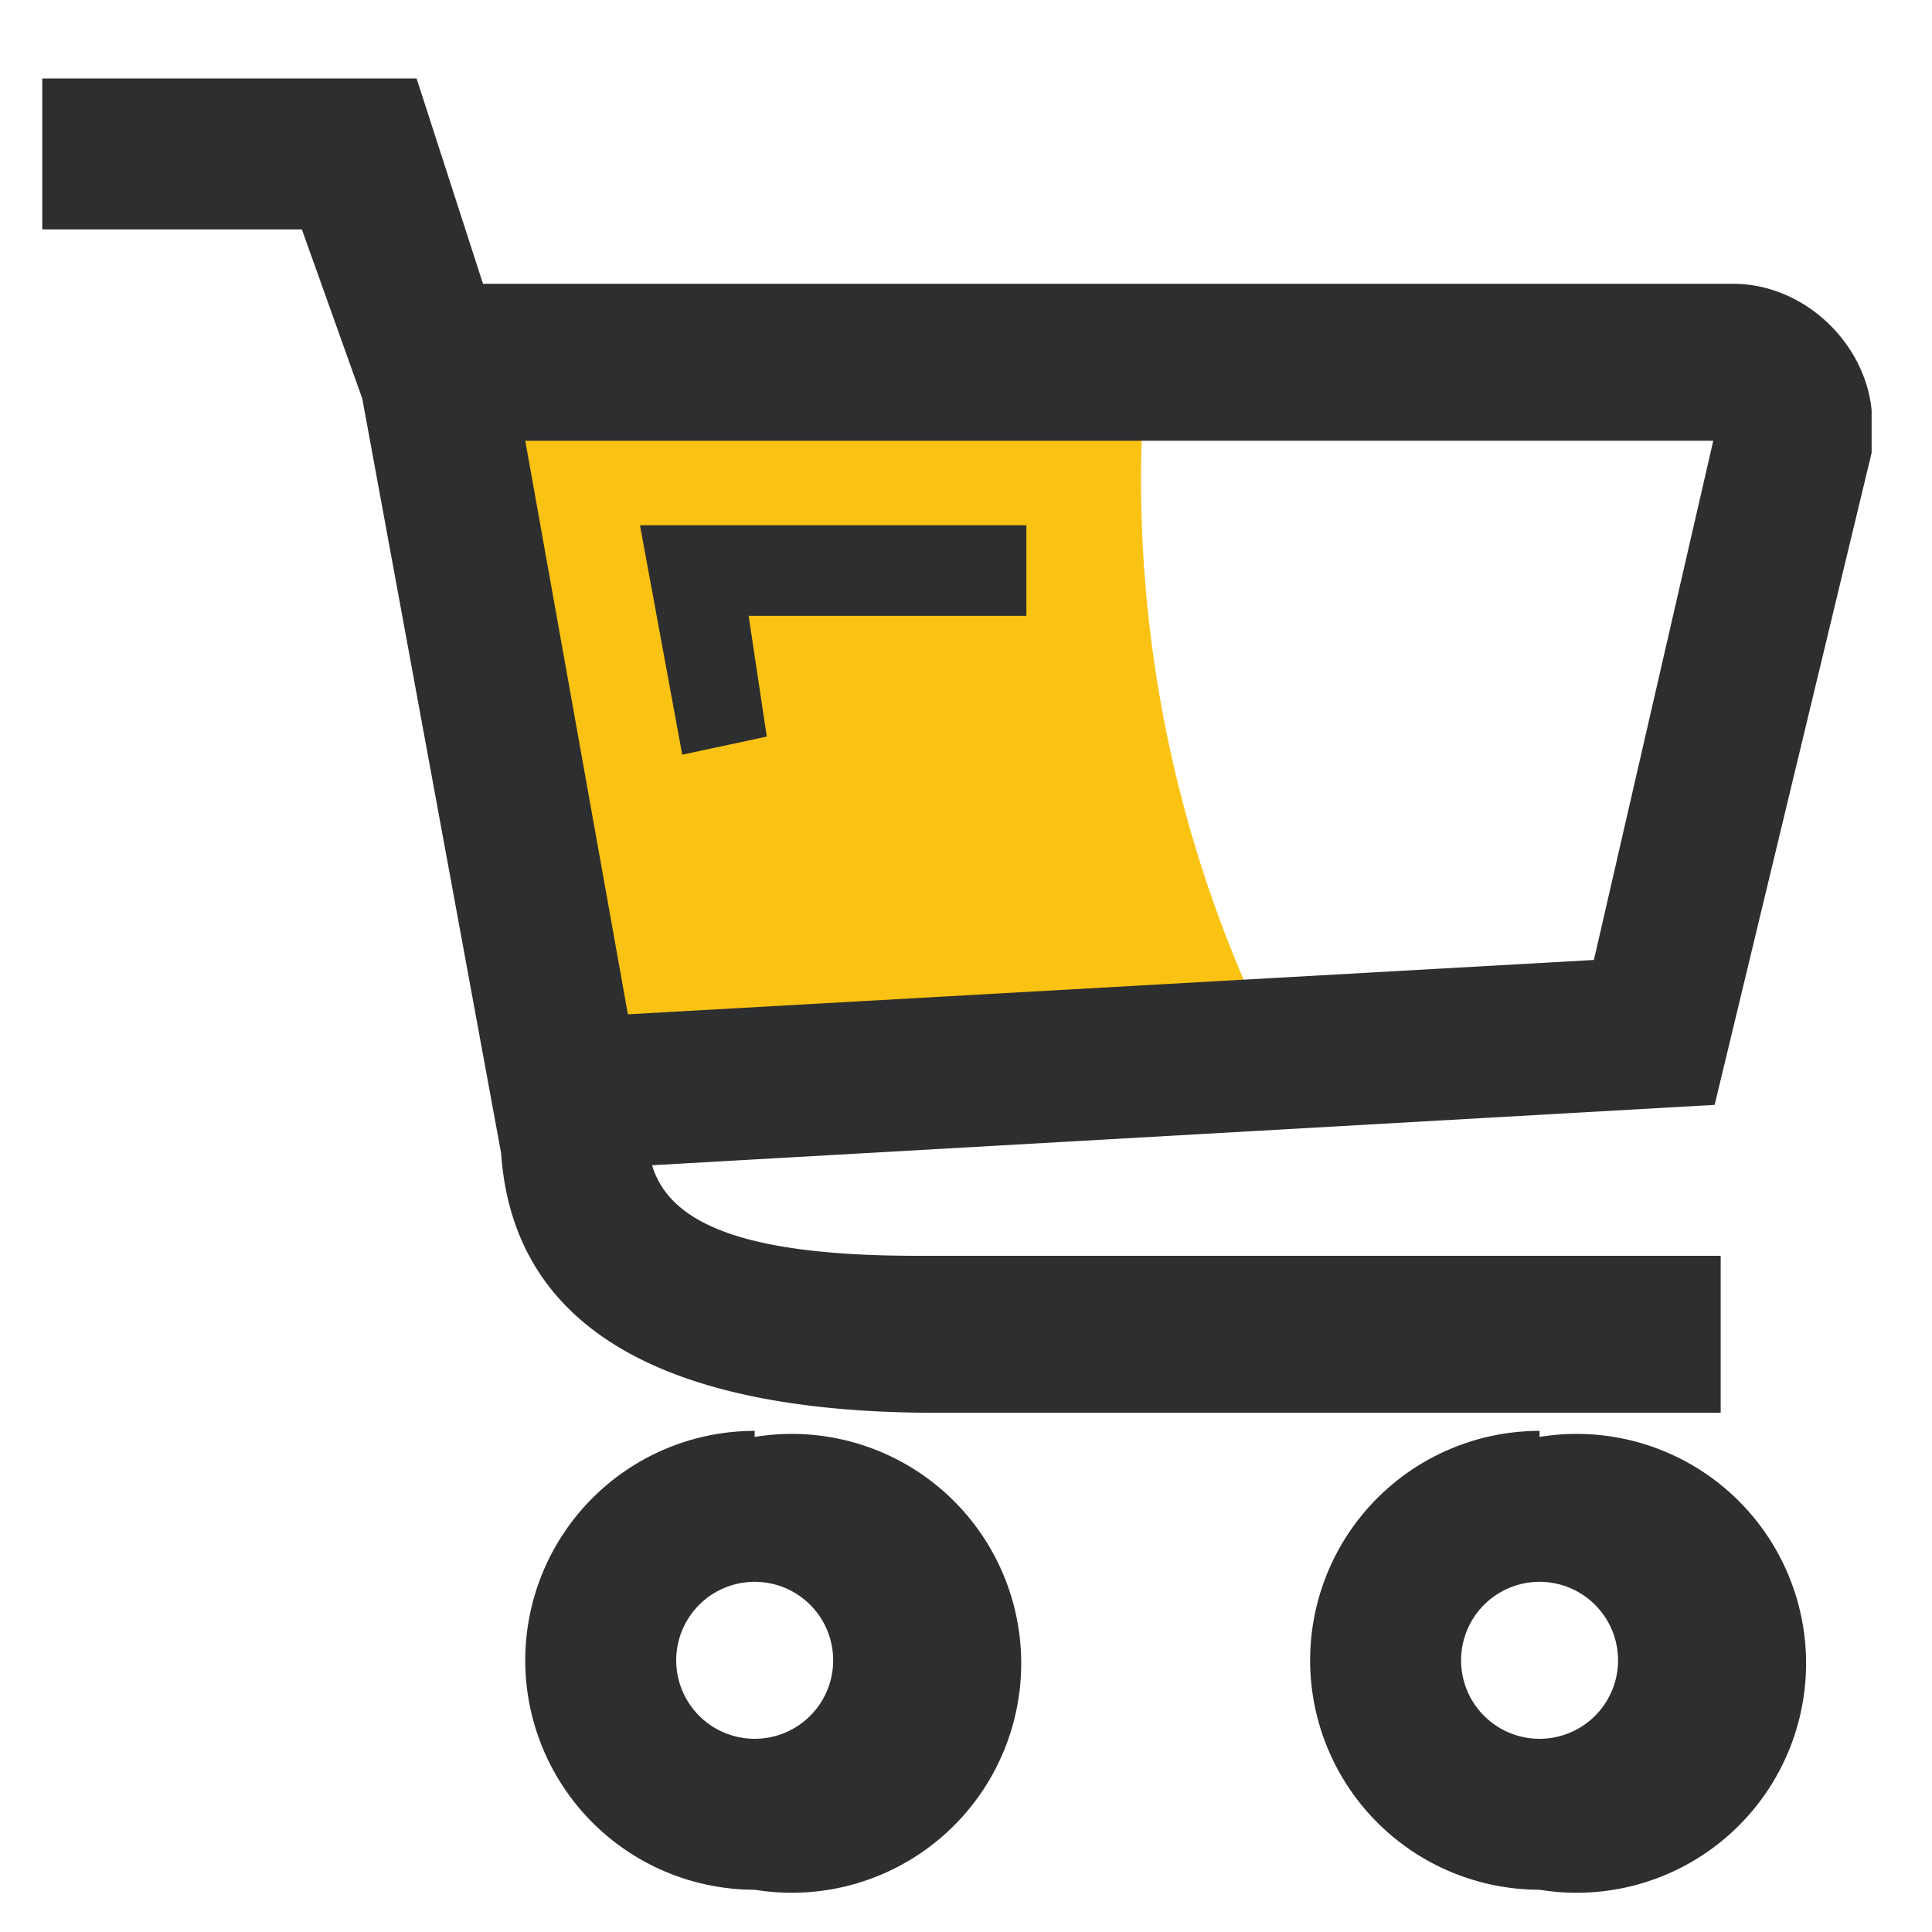 <svg xmlns='http://www.w3.org/2000/svg' viewBox='0 0 32 32'><g fill='none' fill-rule='evenodd'><path fill='#FAC212' d='M21.3 17.7A21 21 0 0119 5.9L7.5 6l2 12 11.8-.3z'/><path fill='#2D2E30' fill-rule='nonzero' d='M12.5 23.8a3.8 3.8 0 110 7.5 3.8 3.8 0 010-7.6zm13 0a3.8 3.8 0 110 7.5 3.8 3.8 0 010-7.6zm-13 2.4a1.3 1.3 0 100 2.6 1.3 1.3 0 000-2.6zm13 0a1.3 1.3 0 100 2.6 1.3 1.3 0 000-2.6zM6.9 1.3L8 4.7h20.7c1.2 0 2.2 1 2.3 2.1v.7l-2.6 10.8-17.6 1c.3 1 1.6 1.5 4.4 1.5h13.3v2.6h-13c-4.5 0-7-1.4-7.2-4.3L6 6.6 5 3.8H.7V1.3H7zm21.5 6H8.7l1.7 9.5 16-.9 2-8.7zM17 8.6v1.6h-4.6l.3 2-1.4.3-.7-3.8H17z'/></g></svg>